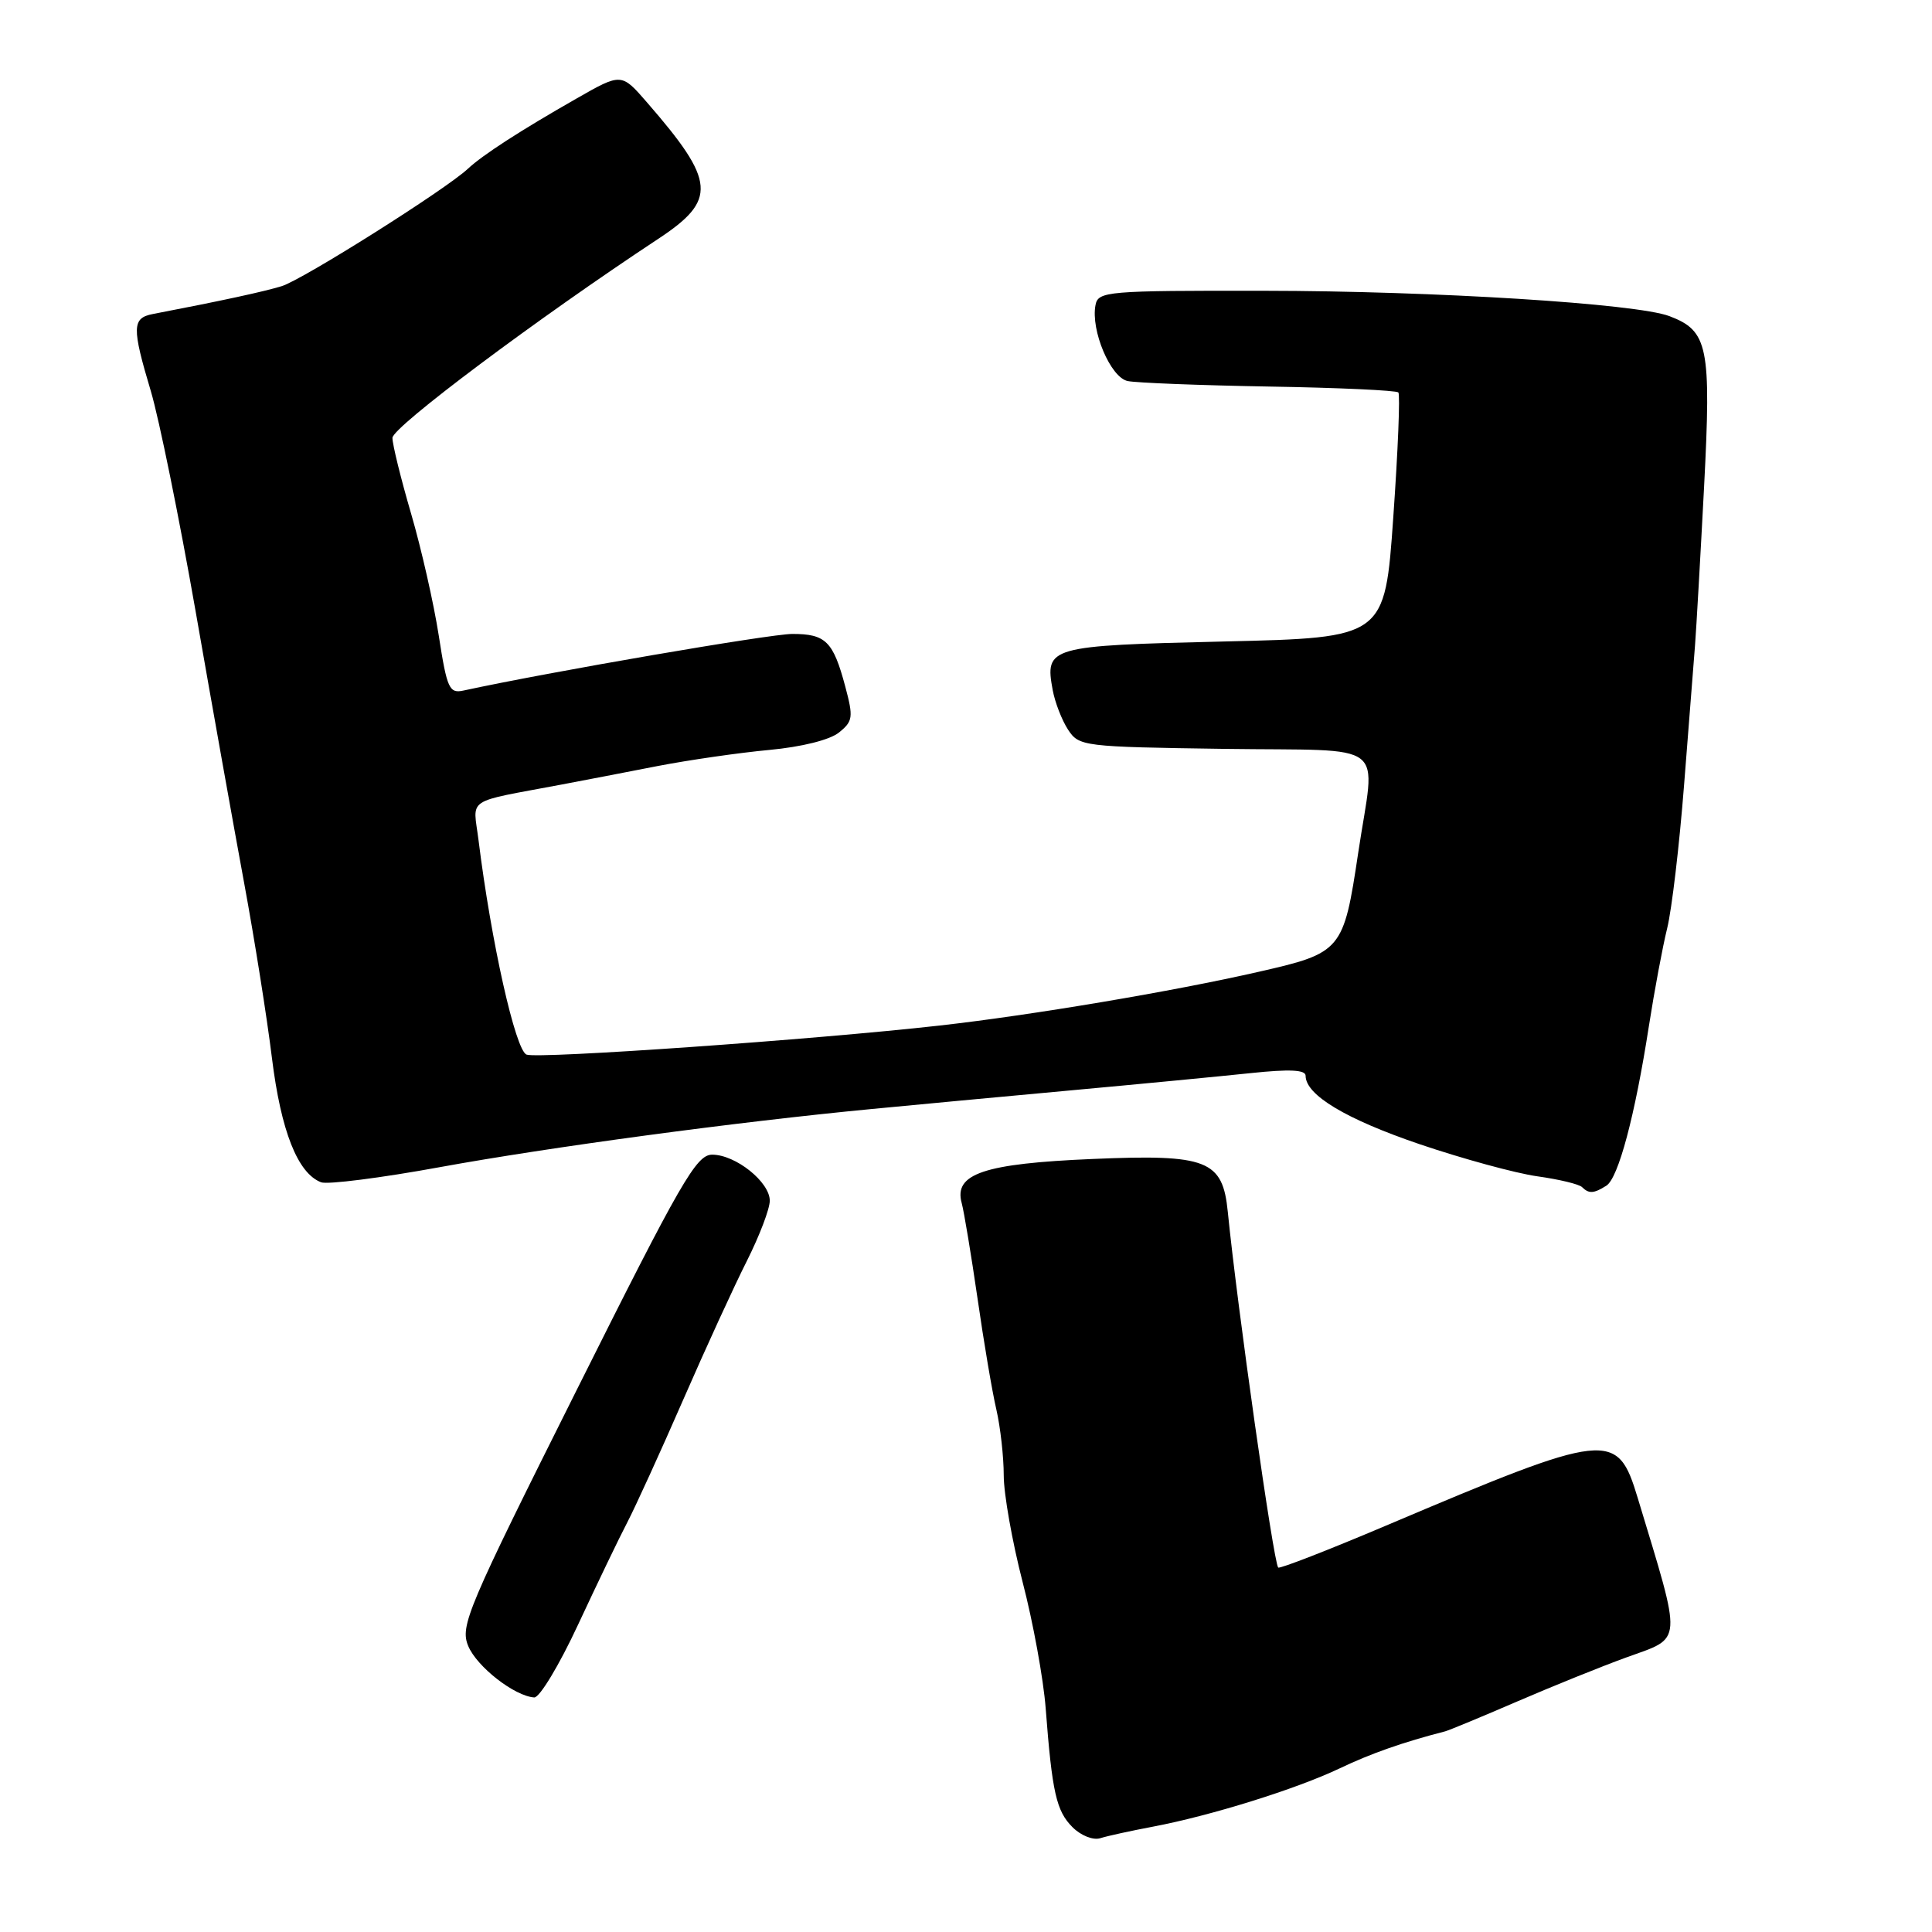 <?xml version="1.0" encoding="UTF-8" standalone="no"?>
<!DOCTYPE svg PUBLIC "-//W3C//DTD SVG 1.1//EN" "http://www.w3.org/Graphics/SVG/1.1/DTD/svg11.dtd" >
<svg xmlns="http://www.w3.org/2000/svg" xmlns:xlink="http://www.w3.org/1999/xlink" version="1.1" viewBox="0 0 256 256">
 <g >
 <path fill="currentColor"
d=" M 152.78 242.04 C 160.44 240.59 171.75 237.06 177.49 234.33 C 181.68 232.33 185.91 230.85 191.50 229.41 C 192.05 229.26 196.32 227.49 201.00 225.47 C 205.68 223.45 212.21 220.81 215.52 219.61 C 223.05 216.88 222.96 218.17 217.01 198.50 C 214.29 189.49 213.24 189.61 183.61 202.17 C 175.97 205.41 169.56 207.90 169.37 207.71 C 168.75 207.09 163.92 172.99 162.69 160.58 C 162.01 153.71 159.98 152.92 144.77 153.57 C 130.37 154.18 126.36 155.53 127.43 159.41 C 127.74 160.56 128.68 166.22 129.52 172.00 C 130.35 177.78 131.47 184.42 132.02 186.76 C 132.56 189.11 133.00 193.04 133.00 195.50 C 133.00 197.96 134.13 204.31 135.50 209.62 C 136.88 214.92 138.26 222.46 138.56 226.38 C 139.41 237.52 139.97 239.97 142.11 242.11 C 143.23 243.23 144.85 243.87 145.80 243.57 C 146.74 243.27 149.87 242.59 152.78 242.04 Z  M 76.61 215.25 C 79.11 209.89 82.03 203.80 83.12 201.72 C 84.20 199.64 87.54 192.33 90.53 185.47 C 93.52 178.61 97.33 170.31 98.99 167.03 C 100.64 163.74 102.00 160.18 102.00 159.10 C 102.00 156.62 97.47 153.00 94.37 153.00 C 92.27 153.00 90.27 156.47 76.44 184.13 C 61.88 213.23 60.94 215.44 62.04 218.10 C 63.19 220.86 68.18 224.75 70.79 224.92 C 71.50 224.96 74.12 220.61 76.61 215.25 Z  M 212.85 157.11 C 214.44 156.10 216.64 147.86 218.48 136.00 C 219.21 131.32 220.30 125.47 220.91 123.00 C 221.52 120.53 222.53 111.97 223.15 104.00 C 223.77 96.03 224.42 87.70 224.60 85.50 C 224.77 83.30 225.31 73.85 225.80 64.50 C 226.76 45.91 226.34 43.84 221.21 41.89 C 216.85 40.23 190.03 38.55 167.51 38.53 C 146.63 38.50 145.51 38.60 145.16 40.42 C 144.51 43.77 147.15 50.01 149.42 50.49 C 150.56 50.73 159.00 51.06 168.17 51.22 C 177.33 51.37 185.04 51.73 185.29 52.00 C 185.54 52.27 185.24 59.70 184.62 68.50 C 183.50 84.50 183.50 84.50 162.21 85.00 C 138.92 85.55 138.43 85.69 139.49 91.45 C 139.79 93.07 140.70 95.42 141.52 96.68 C 142.98 98.90 143.47 98.96 162.26 99.23 C 184.42 99.54 182.24 97.84 179.97 113.00 C 178.03 125.97 177.79 126.26 166.82 128.76 C 155.51 131.35 136.69 134.52 124.50 135.89 C 108.02 137.75 71.31 140.33 69.77 139.74 C 68.30 139.18 65.08 124.79 63.41 111.35 C 62.69 105.56 61.42 106.41 74.50 103.94 C 77.25 103.42 82.93 102.33 87.11 101.51 C 91.30 100.70 97.97 99.74 101.94 99.37 C 106.24 98.97 109.96 98.04 111.17 97.06 C 113.02 95.57 113.09 95.04 112.00 90.96 C 110.40 84.97 109.41 84.00 104.99 84.00 C 102.03 84.00 72.70 89.05 61.42 91.50 C 59.53 91.91 59.23 91.26 58.14 84.23 C 57.48 79.98 55.83 72.70 54.47 68.05 C 53.11 63.40 52.00 58.89 52.00 58.02 C 52.00 56.59 71.24 42.19 87.19 31.67 C 95.05 26.49 94.85 24.06 85.74 13.58 C 82.34 9.66 82.34 9.66 76.42 13.04 C 68.98 17.28 63.93 20.55 62.00 22.36 C 59.06 25.11 40.10 37.07 37.32 37.92 C 34.90 38.66 29.35 39.86 20.25 41.61 C 17.49 42.14 17.46 43.38 19.99 51.84 C 21.08 55.51 23.75 68.62 25.92 81.00 C 28.08 93.38 30.98 109.58 32.35 117.00 C 33.72 124.42 35.38 134.85 36.03 140.17 C 37.23 149.87 39.44 155.47 42.55 156.66 C 43.40 156.98 50.49 156.08 58.30 154.65 C 72.77 152.01 97.51 148.67 115.50 146.95 C 121.00 146.42 132.93 145.30 142.00 144.47 C 151.07 143.64 161.76 142.61 165.75 142.19 C 170.87 141.65 173.00 141.75 173.00 142.54 C 173.00 145.09 178.32 148.28 188.10 151.61 C 193.82 153.55 200.85 155.47 203.72 155.87 C 206.58 156.27 209.25 156.91 209.63 157.30 C 210.54 158.20 211.19 158.16 212.85 157.11 Z "/>
</g>
</svg>